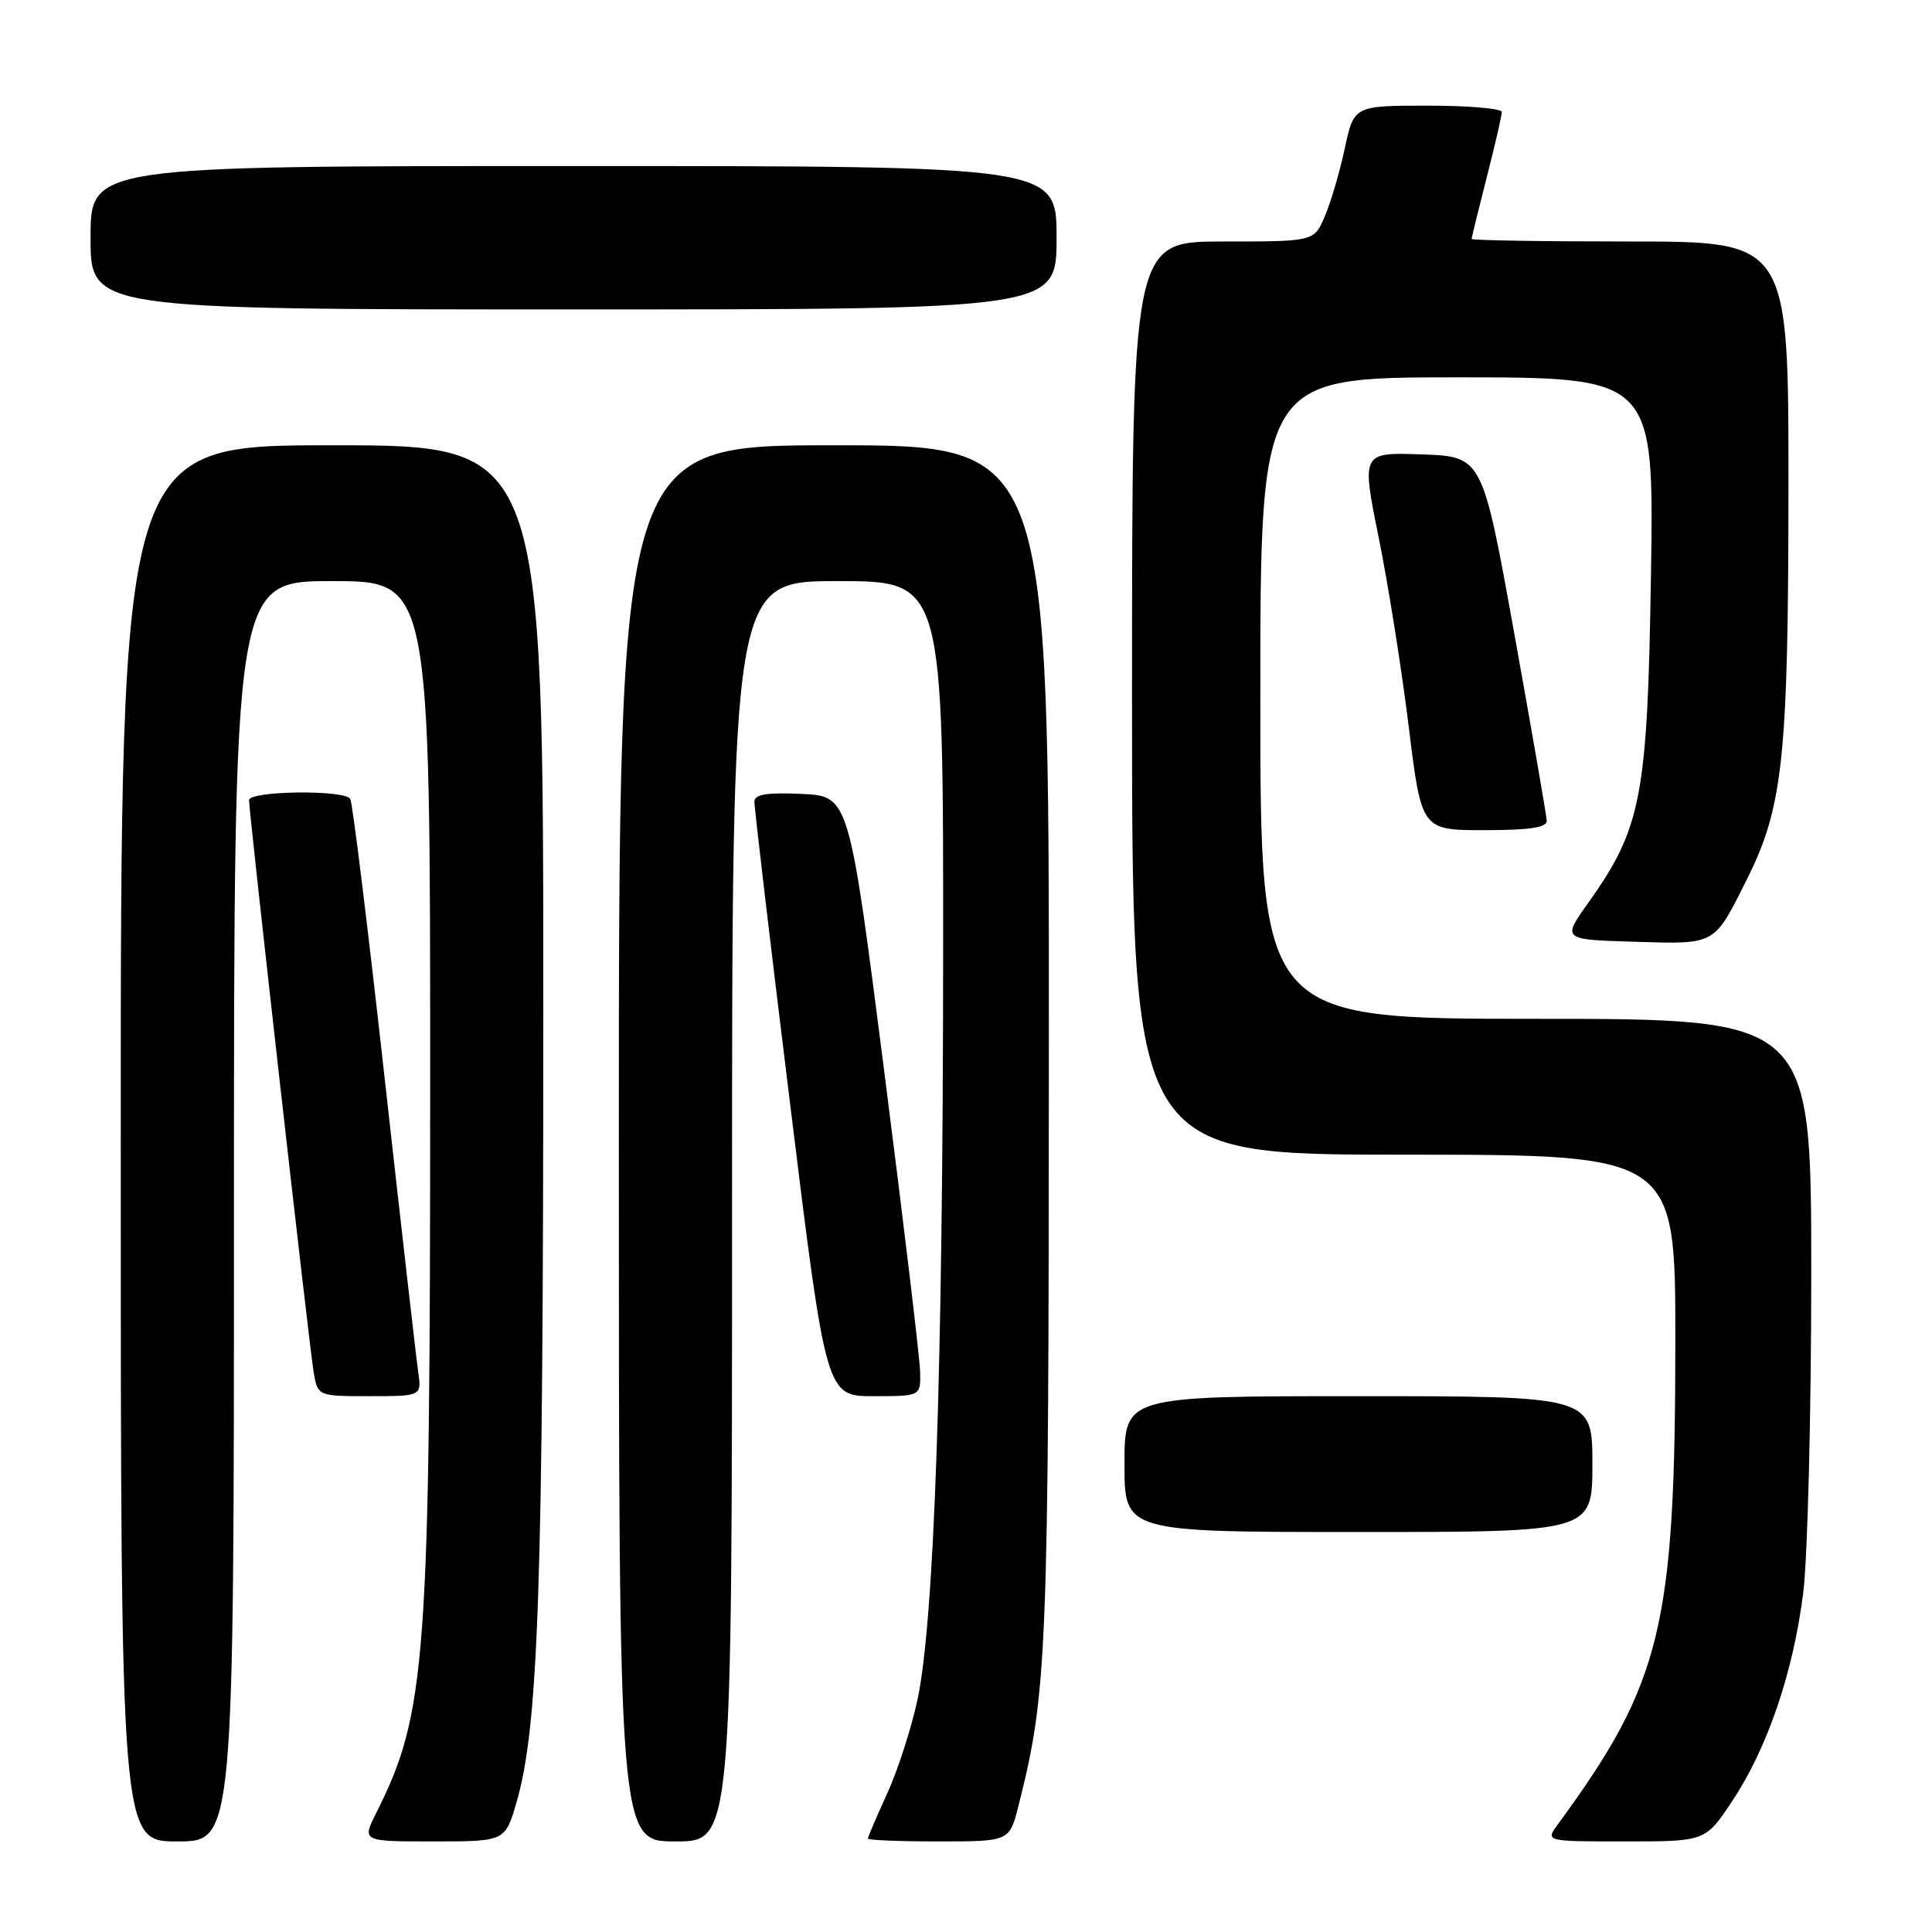 <?xml version="1.0" encoding="UTF-8" standalone="no"?>
<!DOCTYPE svg PUBLIC "-//W3C//DTD SVG 1.1//EN" "http://www.w3.org/Graphics/SVG/1.1/DTD/svg11.dtd" >
<svg xmlns="http://www.w3.org/2000/svg" xmlns:xlink="http://www.w3.org/1999/xlink" version="1.1" viewBox="0 0 256 256">
 <g >
 <path fill="currentColor"
d=" M 31.00 160.50 C 31.00 77.00 31.00 77.00 44.00 77.00 C 57.00 77.00 57.00 77.00 57.00 143.28 C 57.00 220.20 56.50 227.00 49.84 240.25 C 47.96 244.00 47.96 244.00 57.45 244.00 C 66.94 244.00 66.94 244.00 68.46 238.75 C 71.36 228.68 71.98 210.34 71.99 134.75 C 72.00 59.00 72.00 59.00 44.00 59.00 C 16.00 59.00 16.00 59.00 16.00 151.50 C 16.00 244.00 16.00 244.00 23.50 244.00 C 31.00 244.00 31.00 244.00 31.00 160.50 Z  M 97.00 160.50 C 97.00 77.00 97.00 77.00 111.00 77.00 C 125.00 77.00 125.00 77.00 124.97 126.75 C 124.94 181.87 123.79 214.98 121.55 225.33 C 120.73 229.09 118.93 234.66 117.53 237.71 C 116.14 240.75 115.00 243.41 115.00 243.62 C 115.00 243.83 119.22 244.00 124.38 244.00 C 133.76 244.00 133.76 244.00 134.96 239.25 C 138.77 224.20 138.96 219.34 138.98 138.25 C 139.00 59.00 139.00 59.00 110.50 59.00 C 82.00 59.00 82.00 59.00 82.00 151.50 C 82.00 244.00 82.00 244.00 89.50 244.00 C 97.00 244.00 97.00 244.00 97.00 160.50 Z  M 229.54 238.63 C 234.20 231.62 237.63 221.55 238.94 211.03 C 239.52 206.37 240.00 187.35 240.00 168.78 C 240.00 135.00 240.00 135.00 203.50 135.00 C 167.00 135.00 167.00 135.00 167.00 92.50 C 167.00 50.00 167.00 50.00 193.09 50.00 C 219.17 50.00 219.17 50.00 218.76 76.25 C 218.30 105.63 217.51 109.71 210.43 119.66 C 206.99 124.50 206.99 124.50 216.61 124.79 C 227.44 125.11 227.07 125.32 231.49 116.48 C 236.26 106.97 236.96 100.31 236.98 64.75 C 237.00 32.00 237.00 32.00 216.00 32.00 C 204.45 32.00 195.00 31.85 195.00 31.66 C 195.00 31.47 195.90 27.80 197.00 23.50 C 198.10 19.20 199.00 15.30 199.00 14.84 C 199.00 14.38 194.59 14.00 189.20 14.00 C 179.40 14.00 179.40 14.00 178.17 19.75 C 177.49 22.91 176.29 26.96 175.51 28.75 C 174.10 32.00 174.10 32.00 162.05 32.00 C 150.00 32.00 150.00 32.00 150.00 92.50 C 150.00 153.00 150.00 153.00 186.00 153.00 C 222.00 153.00 222.00 153.00 221.99 177.75 C 221.98 215.57 220.17 222.99 206.41 241.75 C 204.76 244.00 204.76 244.00 215.37 244.00 C 225.98 244.00 225.98 244.00 229.54 238.63 Z  M 211.00 194.00 C 211.00 185.00 211.00 185.00 180.00 185.00 C 149.00 185.00 149.00 185.00 149.00 194.00 C 149.00 203.00 149.00 203.00 180.00 203.00 C 211.00 203.00 211.00 203.00 211.00 194.00 Z  M 55.41 181.75 C 55.15 179.96 53.14 162.35 50.94 142.61 C 48.74 122.87 46.71 106.33 46.41 105.86 C 45.65 104.62 33.00 104.78 33.00 106.03 C 33.00 107.70 40.96 178.20 41.55 181.75 C 42.09 185.00 42.09 185.00 48.98 185.00 C 55.87 185.00 55.87 185.00 55.41 181.75 Z  M 121.92 181.75 C 121.88 179.96 119.74 162.07 117.17 142.00 C 112.50 105.50 112.50 105.50 106.25 105.20 C 101.66 104.98 99.99 105.25 99.96 106.20 C 99.94 106.92 102.06 124.94 104.69 146.25 C 109.46 185.00 109.46 185.00 115.73 185.00 C 122.00 185.00 122.00 185.00 121.92 181.75 Z  M 204.95 108.75 C 204.92 108.06 202.99 96.93 200.66 84.00 C 196.42 60.50 196.42 60.50 188.41 60.21 C 180.40 59.93 180.40 59.93 182.68 71.21 C 183.94 77.42 185.73 88.69 186.66 96.25 C 188.35 110.00 188.35 110.00 196.68 110.00 C 202.70 110.00 204.99 109.65 204.95 108.75 Z  M 140.00 31.50 C 140.00 22.00 140.00 22.00 76.00 22.00 C 12.00 22.00 12.00 22.00 12.00 31.50 C 12.00 41.00 12.00 41.00 76.00 41.00 C 140.00 41.00 140.00 41.00 140.00 31.50 Z "/>
</g>
</svg>